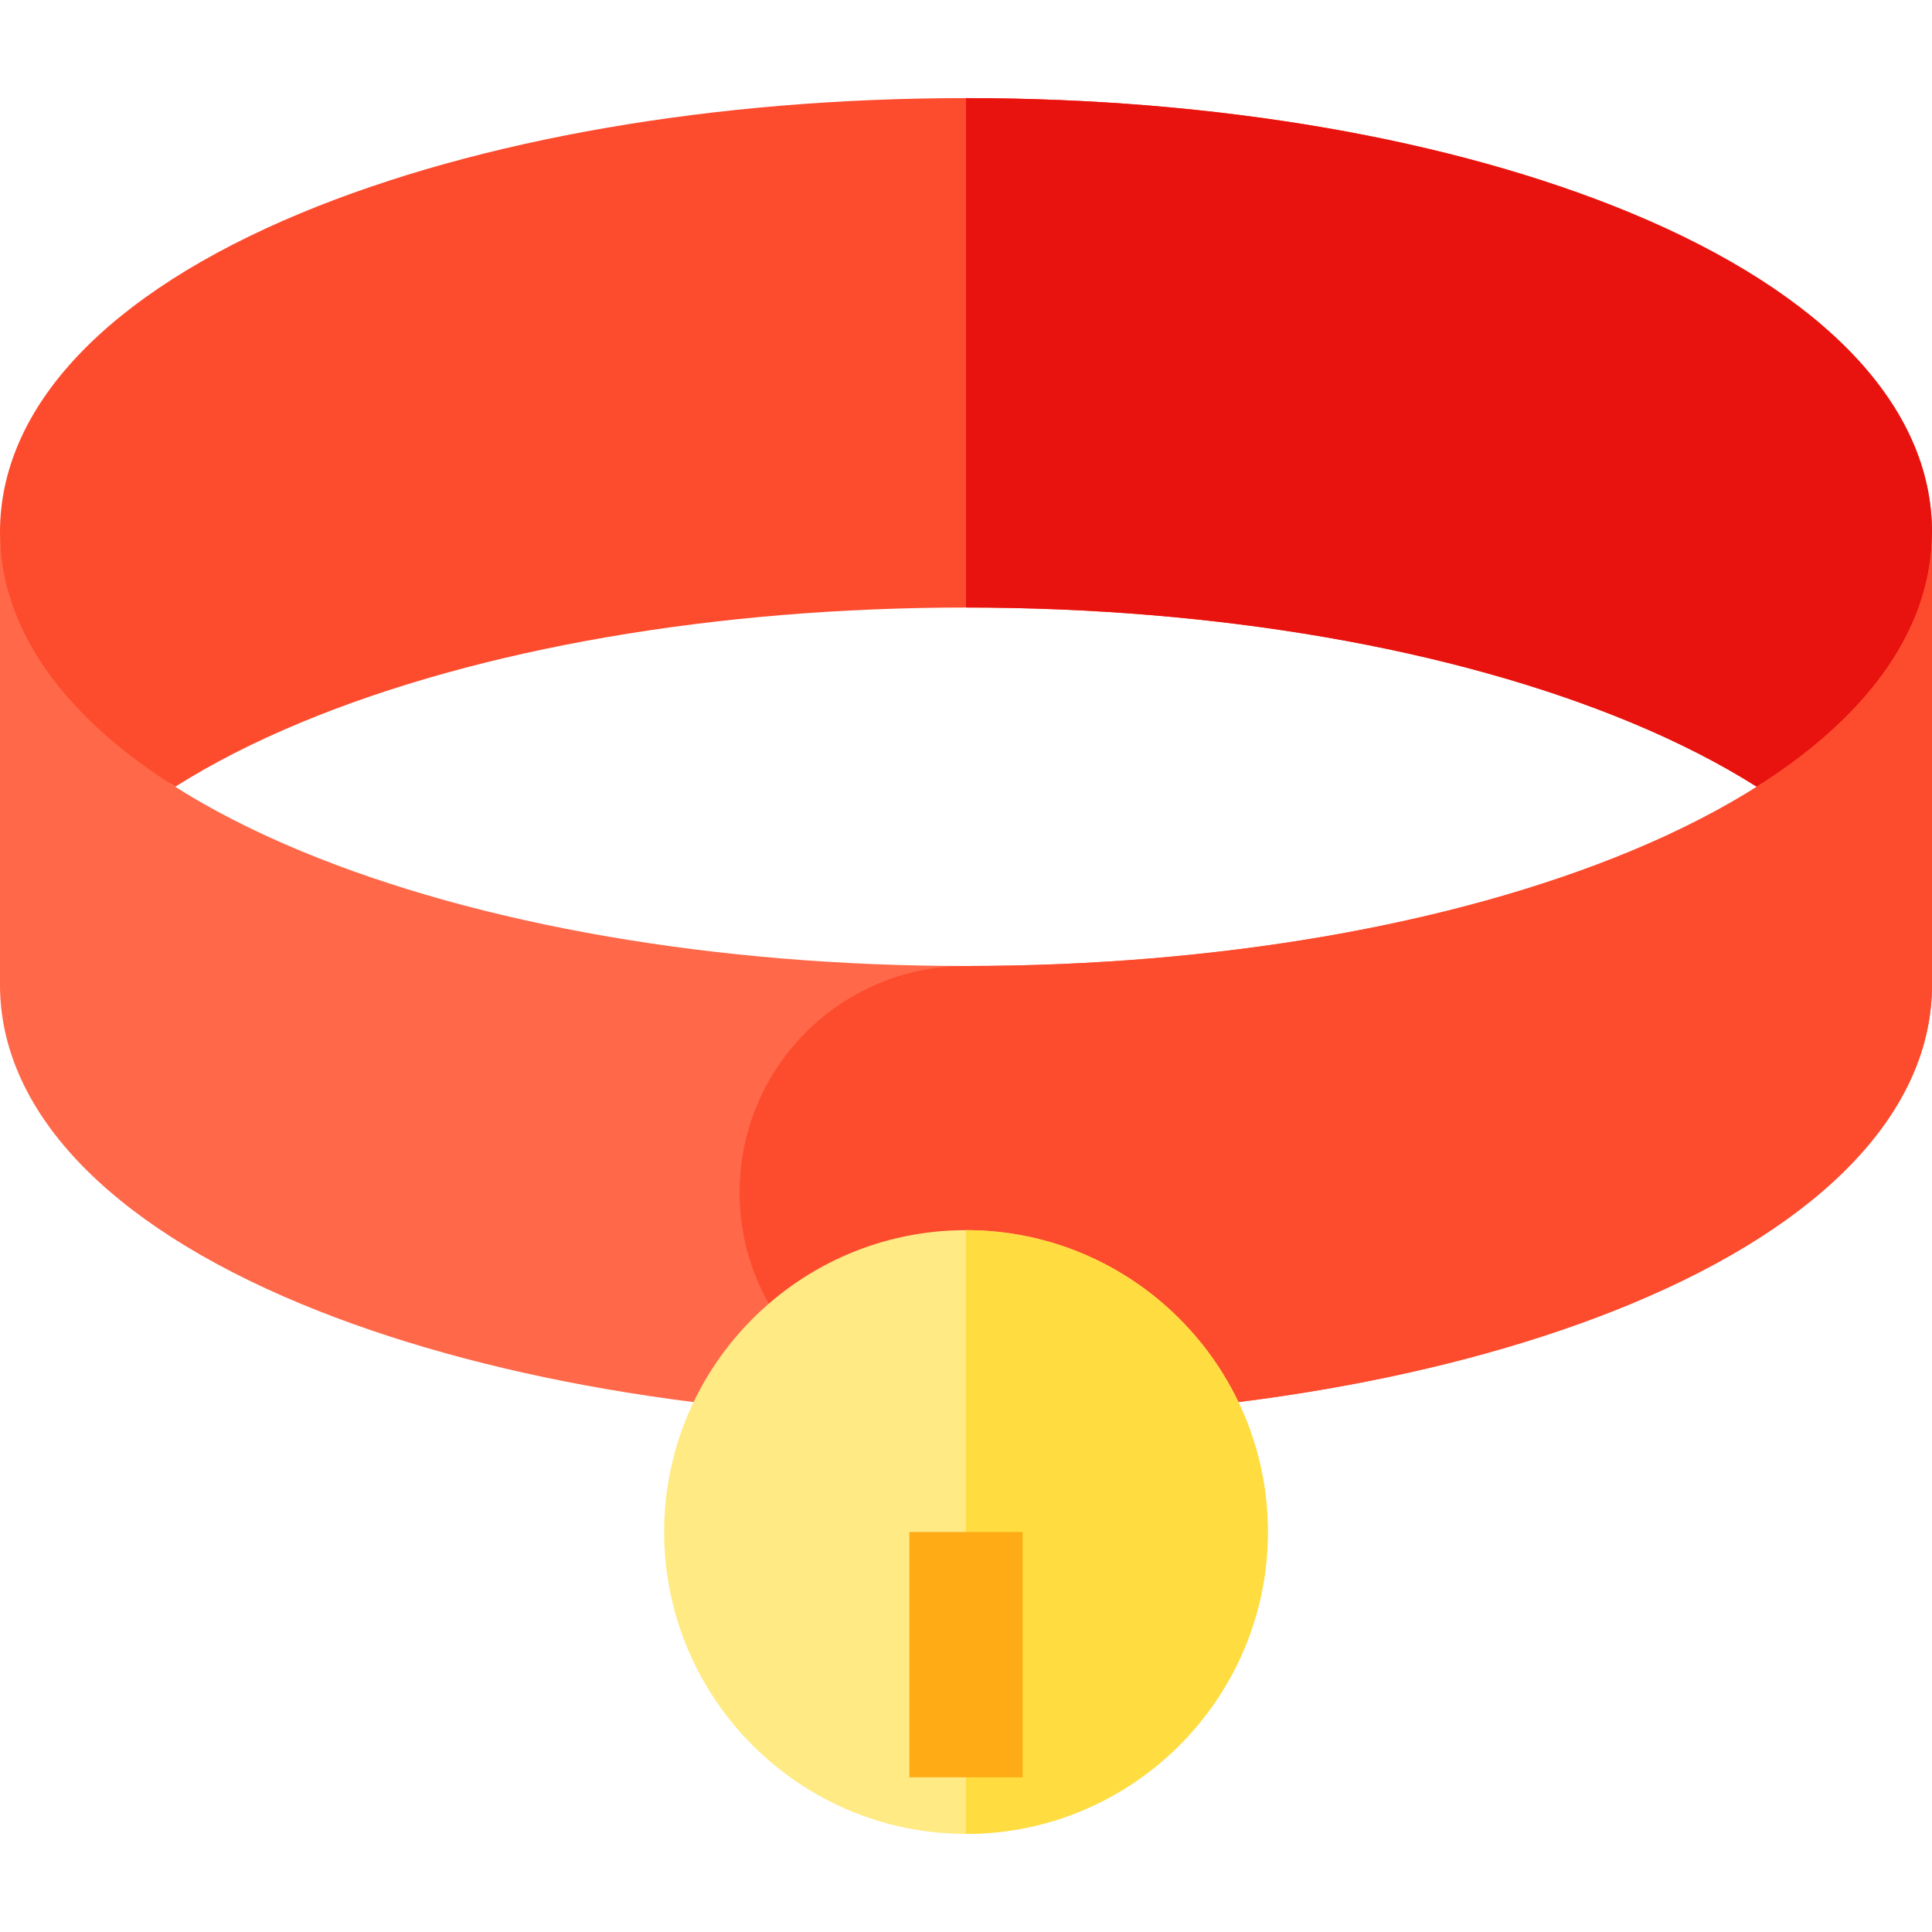 <svg width="50" height="50" viewBox="0 0 50 50" fill="none" xmlns="http://www.w3.org/2000/svg">
<path d="M4.535 20.361C5.484 19.761 6.573 19.203 7.797 18.695C12.416 16.778 18.525 15.723 25 15.723C31.475 15.723 37.584 16.778 42.203 18.695C43.427 19.203 44.516 19.761 45.465 20.361C48.414 18.495 50 20.215 50 13.77C50 10.53 47.231 7.597 42.203 5.511C37.584 3.595 31.475 2.539 25 2.539C18.525 2.539 12.416 3.595 7.797 5.511C2.769 7.597 0 10.53 0 13.77C0 21.094 1.586 18.495 4.535 20.361Z" fill="#FD4B2D"/>
<path d="M42.203 5.511C37.584 3.595 31.475 2.539 25 2.539V15.723C31.475 15.723 37.584 16.778 42.203 18.695C43.427 19.203 44.516 19.761 45.465 20.361C48.414 18.495 50 20.215 50 13.77C50 10.53 47.231 7.597 42.203 5.511Z" fill="#E8130F"/>
<path d="M42.203 22.028C37.584 23.944 31.475 25 25 25C18.525 25 12.416 23.944 7.797 22.028C2.769 19.942 0 17.009 0 13.77V25.488C0 28.727 2.769 31.66 7.797 33.747C12.416 35.663 18.525 36.719 25 36.719C31.475 36.719 37.584 35.663 42.203 33.747C47.231 31.66 50 28.727 50 25.488V13.77C50 17.009 47.231 19.942 42.203 22.028Z" fill="#FF6849"/>
<path d="M42.203 22.028C37.584 23.944 31.475 25 25 25C21.764 25 19.141 27.623 19.141 30.859C19.141 34.095 21.764 36.719 25 36.719C31.475 36.719 37.584 35.663 42.203 33.747C47.231 31.66 50 28.727 50 25.488V13.77C50 17.009 47.231 19.942 42.203 22.028Z" fill="#FD4B2D"/>
<path d="M25 47.461C20.692 47.461 17.188 43.956 17.188 39.648C17.188 35.341 20.692 31.836 25 31.836C29.308 31.836 32.812 35.341 32.812 39.648C32.812 43.956 29.308 47.461 25 47.461Z" fill="#FFEA84"/>
<path d="M25 31.836V47.461C29.308 47.461 32.812 43.956 32.812 39.648C32.812 35.341 29.308 31.836 25 31.836Z" fill="#FFDC40"/>
<path d="M26.465 39.648H23.535V45.996H26.465V39.648Z" fill="#FFAB15"/>
</svg>
